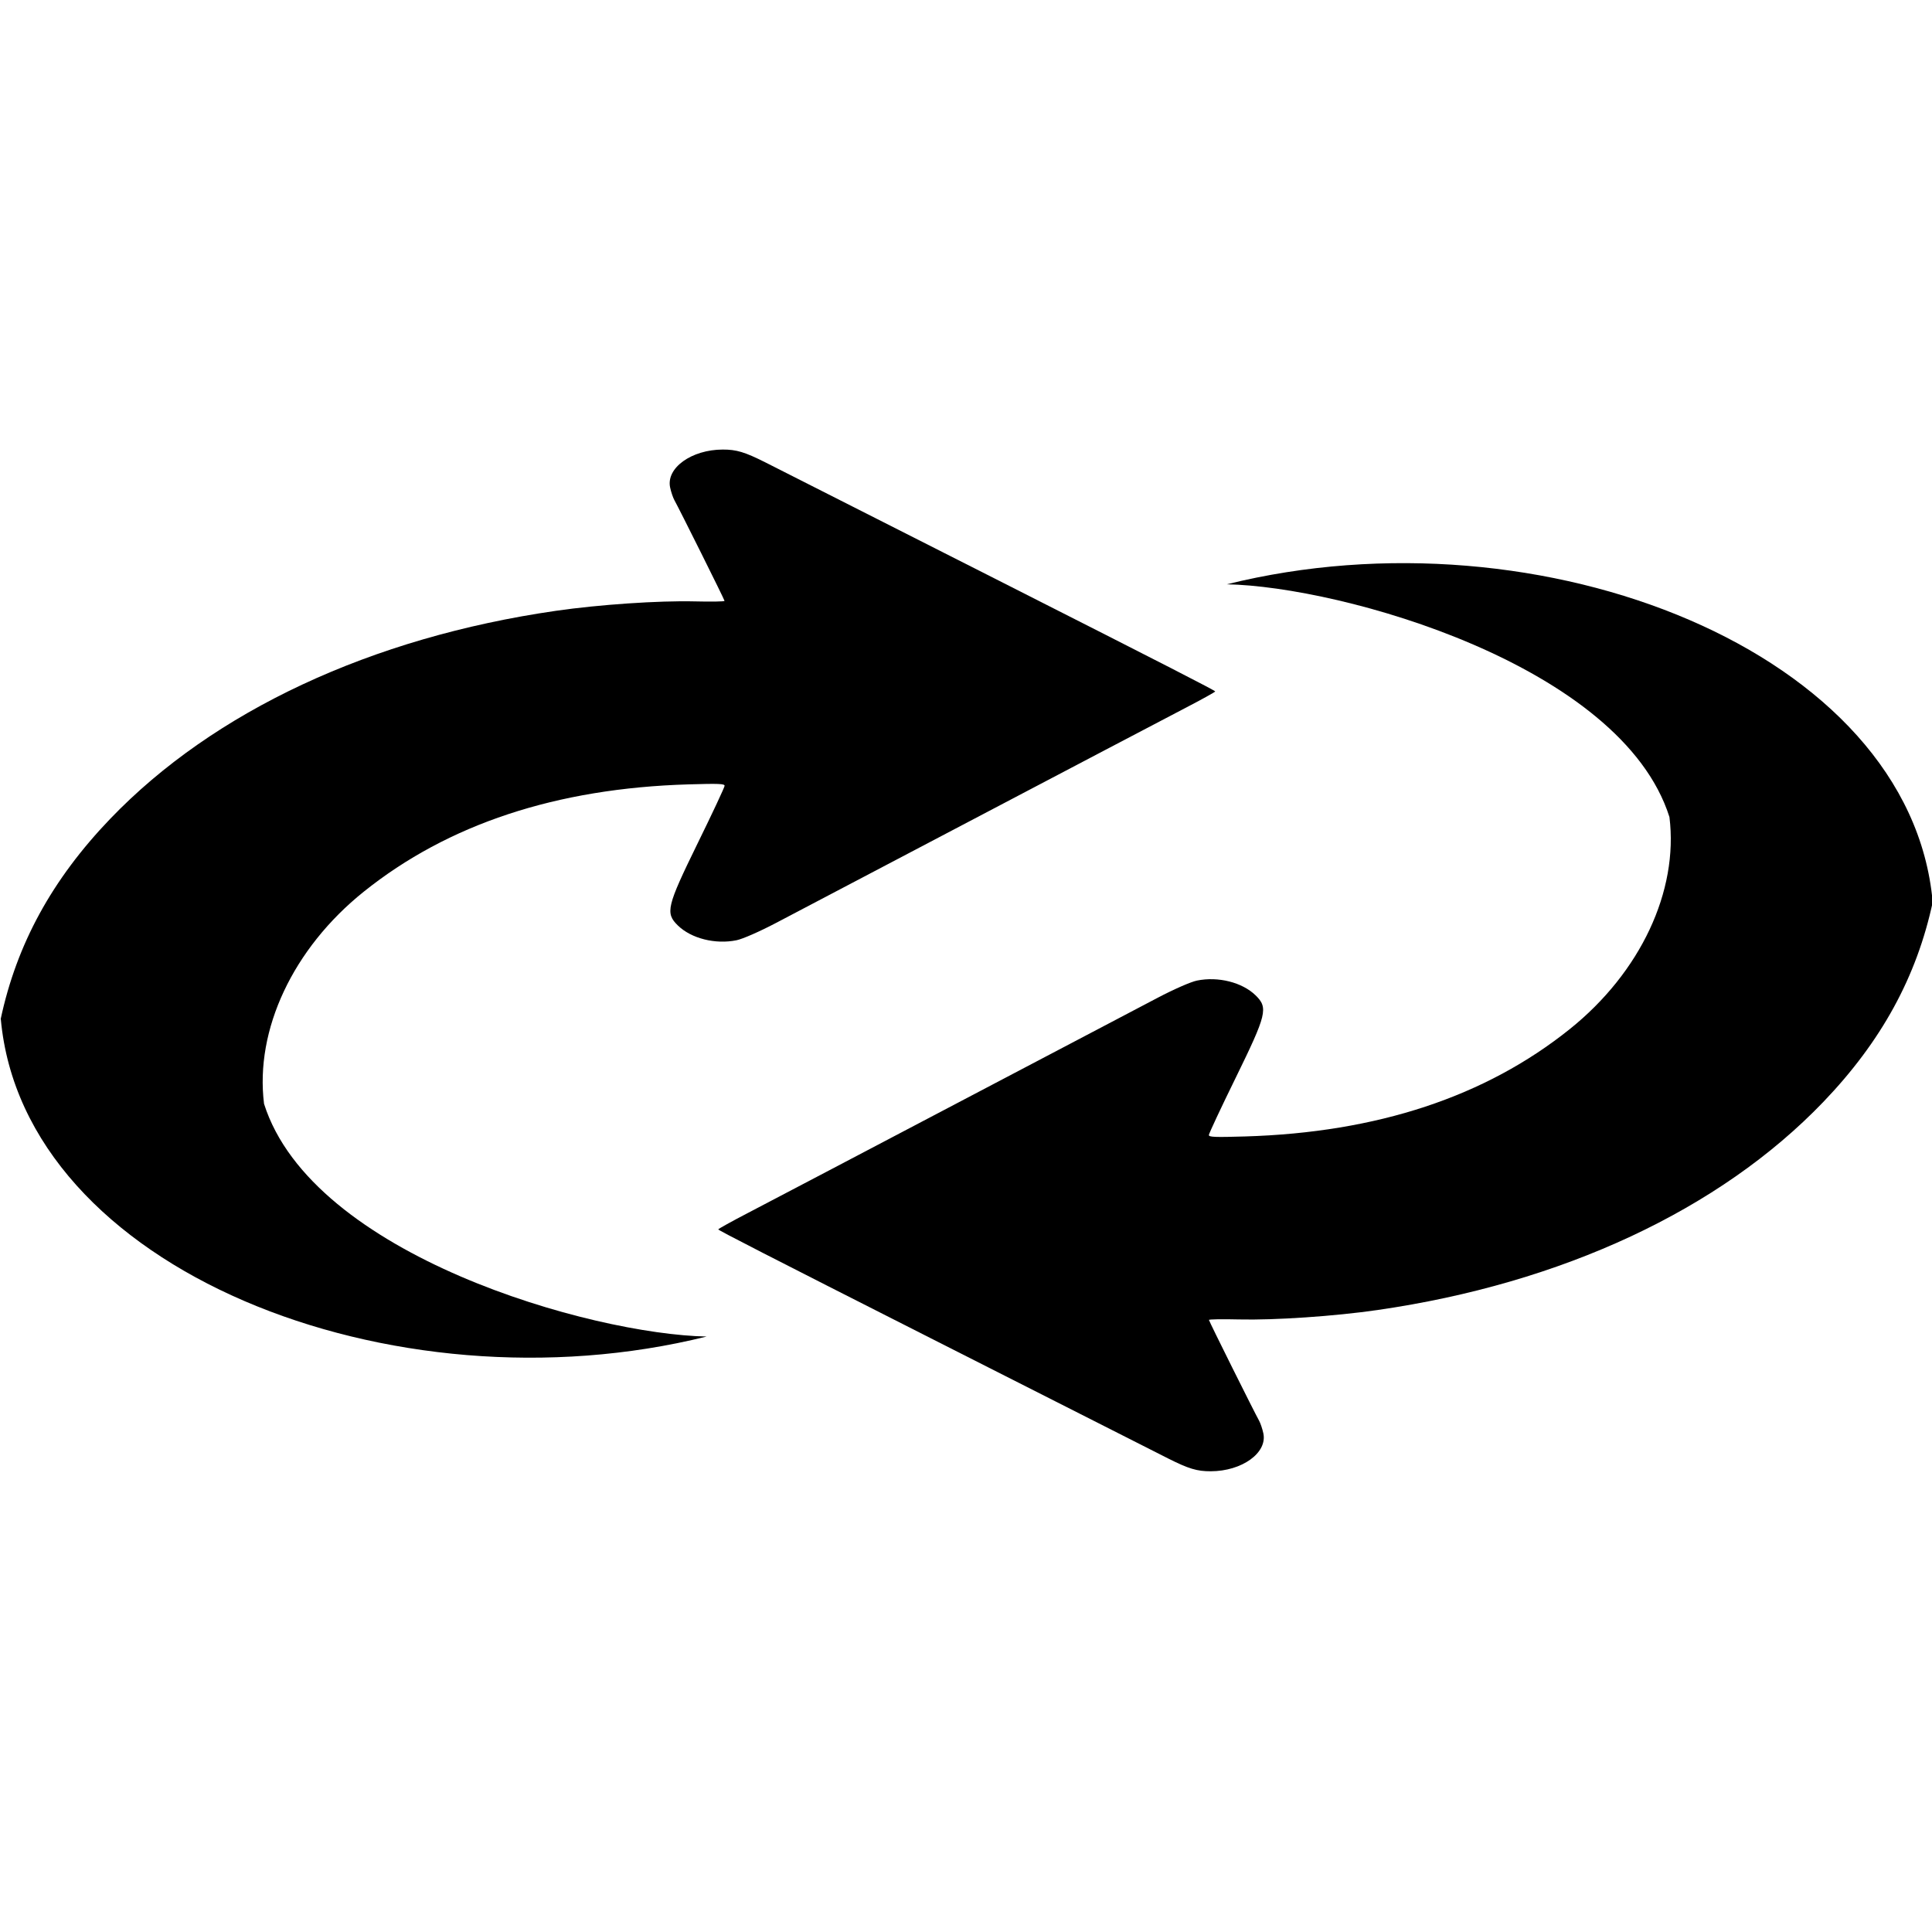 <?xml version="1.0" encoding="UTF-8" standalone="no"?>
<!-- Created with Inkscape (http://www.inkscape.org/) -->

<svg
   xmlns:dc="http://purl.org/dc/elements/1.1/"
   xmlns:cc="http://creativecommons.org/ns#"
   xmlns:rdf="http://www.w3.org/1999/02/22-rdf-syntax-ns#"
   xmlns:svg="http://www.w3.org/2000/svg"
   xmlns="http://www.w3.org/2000/svg"
   xmlns:sodipodi="http://sodipodi.sourceforge.net/DTD/sodipodi-0.dtd"
   xmlns:inkscape="http://www.inkscape.org/namespaces/inkscape"
   width="30"
   height="30"
   viewBox="0 0 30 30"
   id="svg4454"
   version="1.1"
   inkscape:version="0.91 r13725"
   sodipodi:docname="Refresh.svg">
  <defs
     id="defs4456" />
  <sodipodi:namedview
     id="base"
     pagecolor="#ffffff"
     bordercolor="#666666"
     borderopacity="1.0"
     inkscape:pageopacity="0.0"
     inkscape:pageshadow="2"
     inkscape:zoom="9.757377"
     inkscape:cx="9.1710754"
     inkscape:cy="4.3763202"
     inkscape:document-units="px"
     inkscape:current-layer="layer1"
     showgrid="false"
     inkscape:window-width="1440"
     inkscape:window-height="852"
     inkscape:window-x="0"
     inkscape:window-y="0"
     inkscape:window-maximized="1"
     fit-margin-top="0"
     fit-margin-left="0"
     fit-margin-right="0"
     fit-margin-bottom="0"
     units="px"
     showguides="true"
     inkscape:guide-bbox="true" />
  <g
     inkscape:label="Refresh"
     inkscape:groupmode="layer"
     id="layer1"
     transform="translate(-73.939,-297.339)"
     style="display:inline">
    <g
       id="g10423"
       transform="matrix(1.143,0,0,0.783,-38.138,97.058)"
       style="opacity:1">
      <path
         sodipodi:nodetypes="csscsccccscsssscsscsccc"
         inkscape:connector-curvature="0"
         id="path10419"
         d="m 98.064,275.999 c 0.218,-1.491 0.699,-2.773 1.489,-3.975 1.405,-2.136 3.547,-3.595 6.054,-4.124 0.586,-0.124 1.398,-0.204 1.883,-0.187 0.224,0.008 0.408,0.004 0.408,-0.01 0,-0.024 -0.616,-1.828 -0.682,-2 -0.018,-0.048 -0.044,-0.159 -0.057,-0.248 -0.057,-0.387 0.29,-0.752 0.715,-0.753 0.185,-8.4e-4 0.299,0.049 0.577,0.253 0.159,0.117 1.541,1.138 3.23,2.388 2.235,1.653 2.884,2.139 2.883,2.156 -5.6e-4,0.011 -0.183,0.159 -0.406,0.328 -0.372,0.283 -1.188,0.909 -4.098,3.141 -0.591,0.453 -1.25,0.958 -1.464,1.123 -0.22,0.169 -0.453,0.318 -0.535,0.342 -0.287,0.086 -0.615,-0.034 -0.797,-0.293 -0.173,-0.247 -0.152,-0.374 0.27,-1.633 0.201,-0.598 0.365,-1.11 0.365,-1.137 0,-0.041 -0.079,-0.046 -0.492,-0.028 -1.794,0.078 -3.265,0.788 -4.411,2.129 -0.96,1.124 -1.479,2.736 -1.354,4.205 0.653,3.013 4.451,4.572 6.013,4.616 -4.273,1.548 -9.281,-1.33 -9.589,-6.296 z"
         style="fill:#000000" />
      <path
         style="fill:#000000"
         d="m 124.313,273.667 c -0.218,1.491 -0.699,2.773 -1.489,3.975 -1.405,2.136 -3.547,3.595 -6.054,4.124 -0.586,0.124 -1.398,0.204 -1.883,0.187 -0.224,-0.008 -0.408,-0.004 -0.408,0.01 0,0.024 0.616,1.828 0.682,2 0.018,0.048 0.044,0.159 0.057,0.248 0.057,0.387 -0.29,0.752 -0.715,0.753 -0.185,8.4e-4 -0.299,-0.049 -0.577,-0.253 -0.159,-0.117 -1.541,-1.138 -3.23,-2.388 -2.235,-1.653 -2.884,-2.139 -2.883,-2.156 5.6e-4,-0.011 0.183,-0.159 0.406,-0.328 0.372,-0.283 1.188,-0.909 4.098,-3.141 0.591,-0.453 1.25,-0.958 1.464,-1.123 0.22,-0.169 0.453,-0.318 0.535,-0.342 0.287,-0.086 0.615,0.034 0.797,0.293 0.173,0.247 0.152,0.374 -0.27,1.633 -0.201,0.598 -0.365,1.11 -0.365,1.137 0,0.041 0.079,0.046 0.492,0.028 1.794,-0.078 3.265,-0.788 4.411,-2.129 0.96,-1.124 1.479,-2.736 1.354,-4.205 -0.653,-3.013 -4.451,-4.572 -6.013,-4.616 4.273,-1.548 9.281,1.33 9.589,6.296 z"
         id="path10421"
         inkscape:connector-curvature="0"
         sodipodi:nodetypes="csscsccccscsssscsscsccc" />
    </g>
  </g>
</svg>
